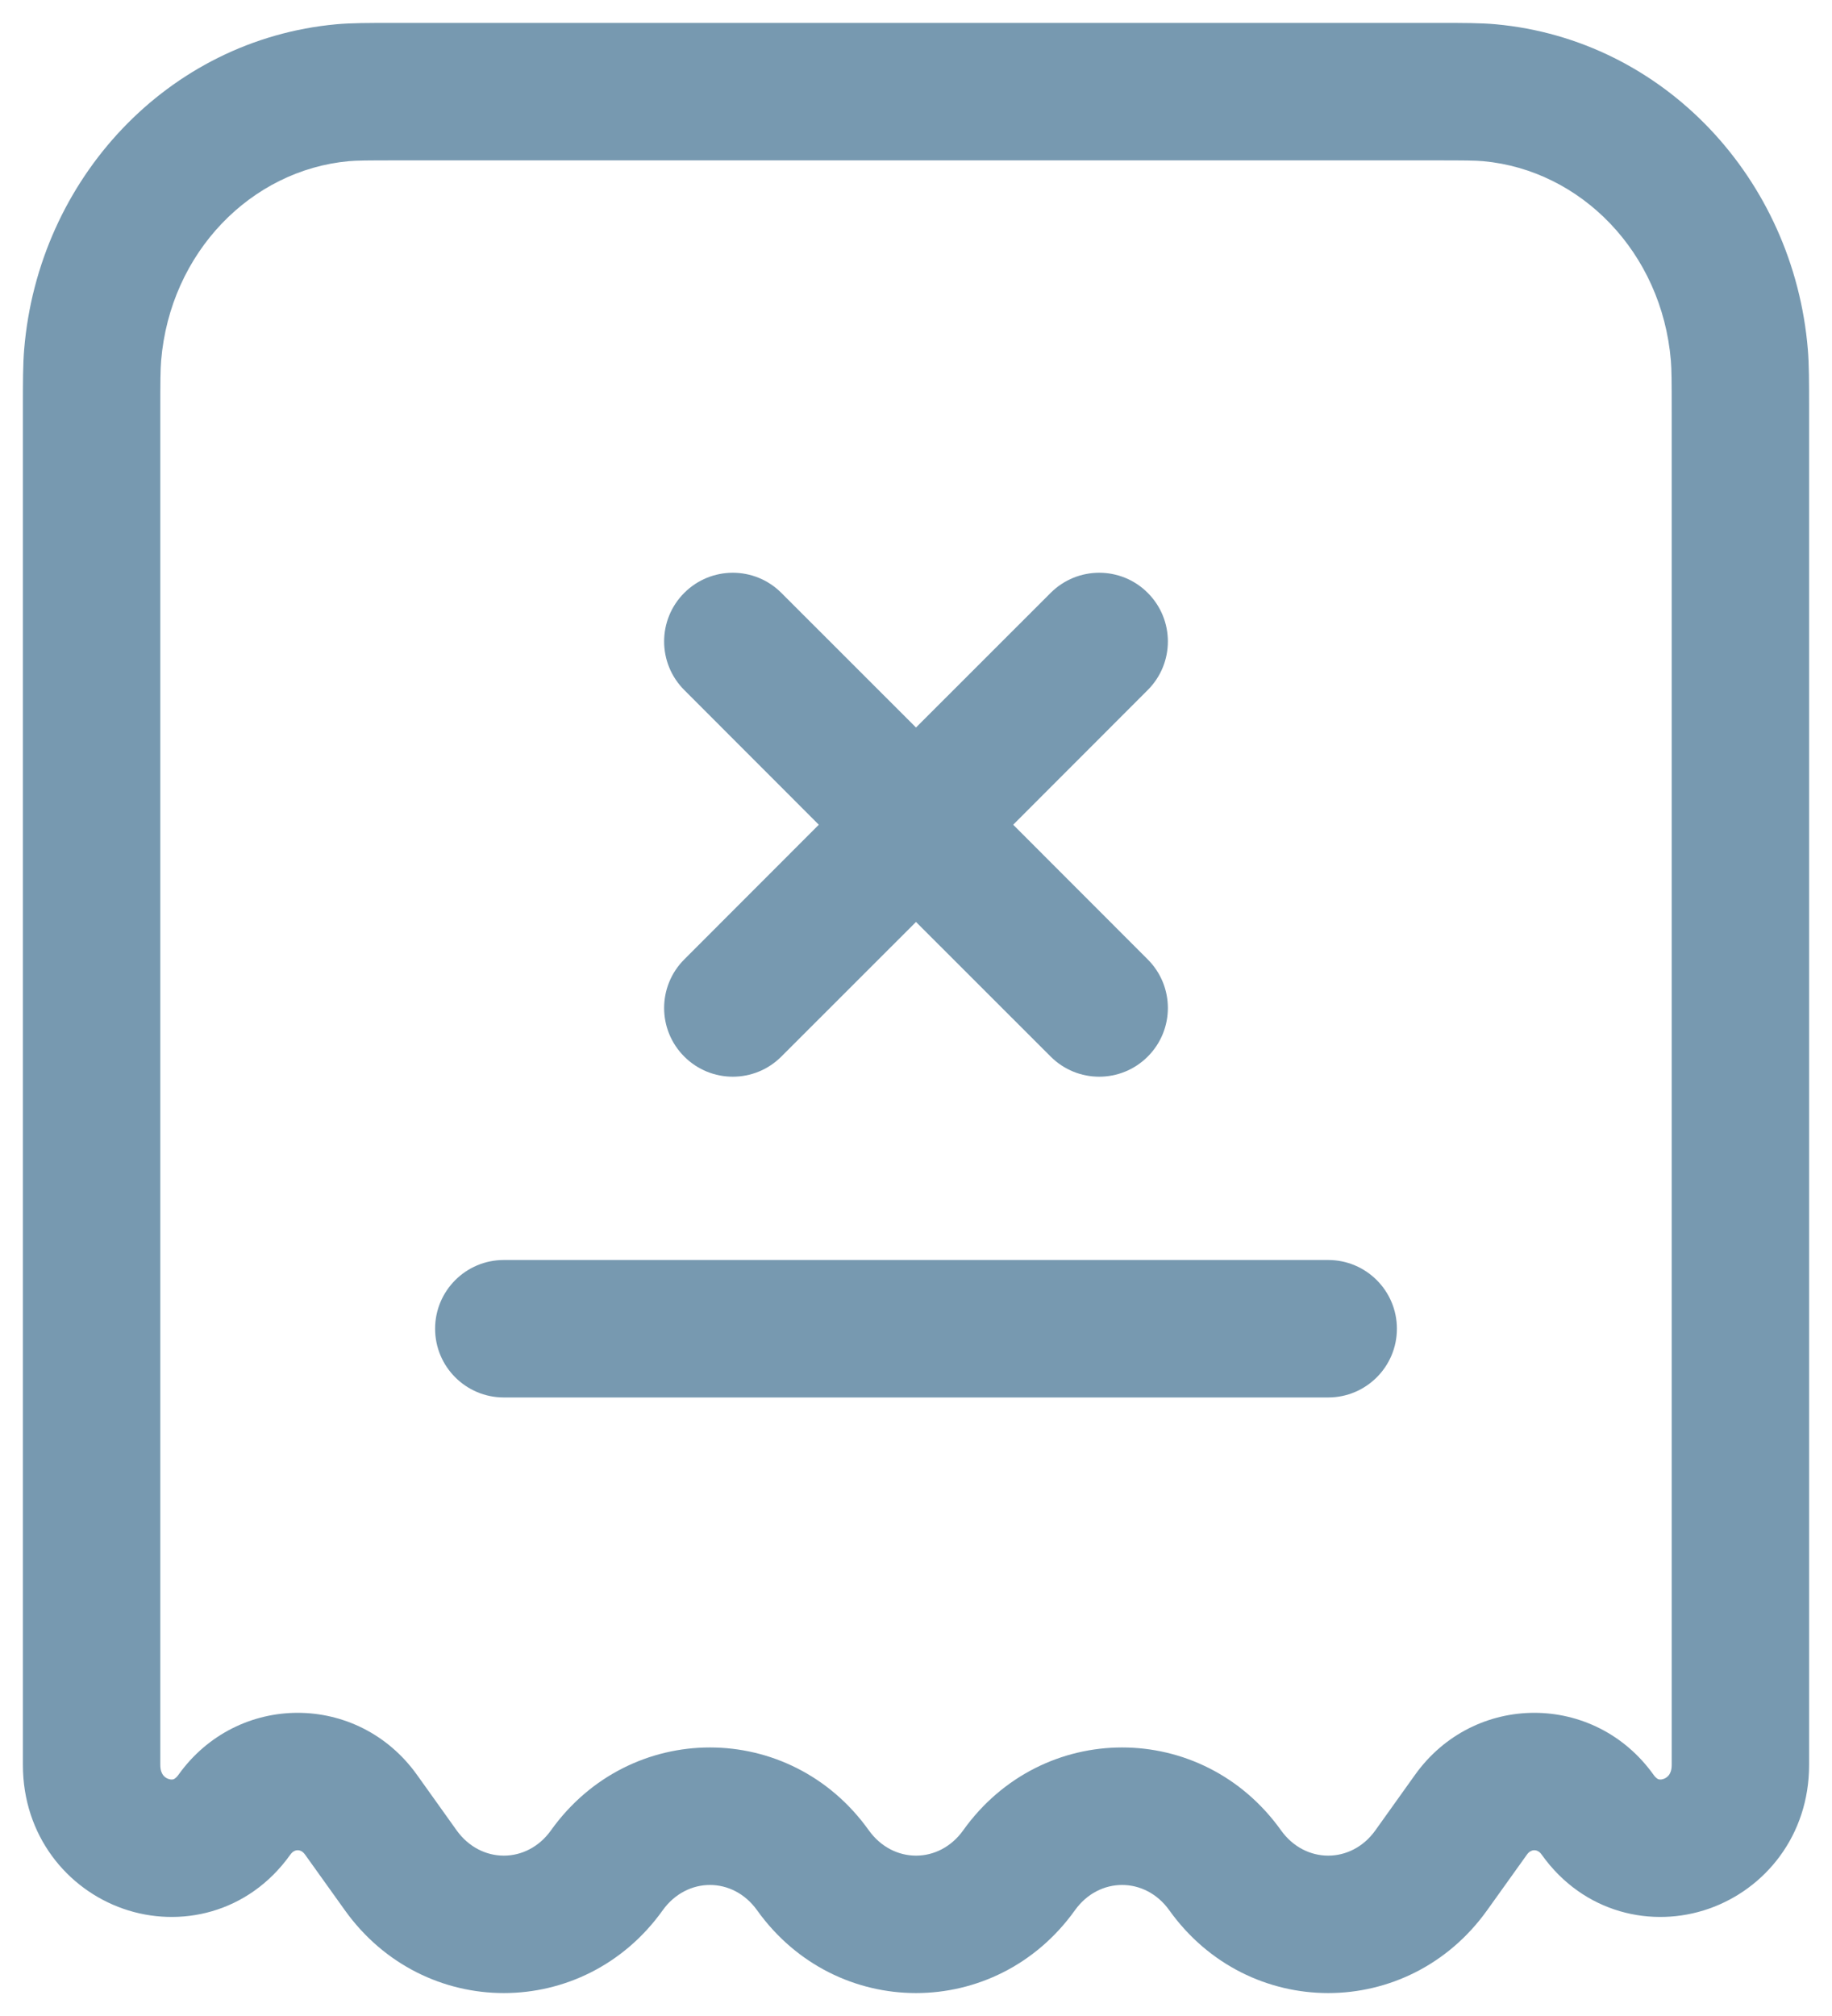 <svg width="20" height="22" viewBox="0 0 20 22" fill="none" xmlns="http://www.w3.org/2000/svg">
<path fill-rule="evenodd" clip-rule="evenodd" d="M4.294 0.25C4.307 0.25 4.32 0.25 4.333 0.25L15.706 0.25C15.978 0.25 16.165 0.25 16.33 0.265C18.168 0.434 19.581 1.953 19.736 3.811C19.75 3.979 19.75 4.171 19.75 4.459L19.75 19.26C19.75 20.032 19.268 20.615 18.656 20.829C18.039 21.045 17.29 20.882 16.832 20.241C16.816 20.217 16.8 20.206 16.789 20.201C16.776 20.194 16.763 20.191 16.75 20.191C16.737 20.191 16.724 20.194 16.712 20.201C16.7 20.206 16.684 20.217 16.668 20.241L16.235 20.846C15.373 22.051 13.627 22.051 12.765 20.846C12.502 20.478 11.998 20.478 11.735 20.846C10.873 22.051 9.127 22.051 8.265 20.846C8.002 20.478 7.499 20.478 7.235 20.846C6.374 22.051 4.627 22.051 3.765 20.846L3.332 20.241C3.315 20.217 3.3 20.206 3.289 20.201C3.276 20.194 3.263 20.191 3.25 20.191C3.237 20.191 3.224 20.194 3.211 20.201C3.2 20.206 3.185 20.217 3.168 20.241C2.71 20.882 1.961 21.045 1.344 20.829C0.732 20.615 0.25 20.032 0.25 19.26V4.497C0.25 4.484 0.25 4.472 0.25 4.459C0.25 4.171 0.25 3.979 0.264 3.811C0.419 1.953 1.832 0.434 3.67 0.265C3.835 0.25 4.022 0.25 4.294 0.25ZM4.333 1.75C4.007 1.75 3.895 1.751 3.807 1.759C2.745 1.856 1.858 2.75 1.759 3.936C1.751 4.034 1.75 4.157 1.75 4.497V19.26C1.75 19.321 1.767 19.352 1.779 19.369C1.793 19.389 1.815 19.405 1.839 19.413C1.864 19.422 1.882 19.42 1.892 19.417C1.897 19.416 1.918 19.409 1.948 19.368C2.593 18.466 3.907 18.466 4.552 19.368L4.985 19.974C5.249 20.342 5.752 20.342 6.015 19.974C6.877 18.768 8.624 18.768 9.485 19.974C9.749 20.342 10.252 20.342 10.515 19.974C11.377 18.768 13.123 18.768 13.985 19.974C14.248 20.342 14.752 20.342 15.015 19.974L15.448 19.368C16.093 18.466 17.407 18.466 18.052 19.368C18.082 19.41 18.103 19.416 18.108 19.417C18.118 19.42 18.136 19.422 18.161 19.413C18.185 19.405 18.206 19.389 18.221 19.369C18.233 19.352 18.25 19.321 18.25 19.26V4.497C18.25 4.157 18.249 4.033 18.241 3.936C18.142 2.75 17.255 1.856 16.193 1.759C16.105 1.751 15.993 1.75 15.667 1.75H4.333ZM7.47 6.47C7.763 6.177 8.237 6.177 8.53 6.47L10 7.939L11.47 6.47C11.763 6.177 12.238 6.177 12.53 6.47C12.823 6.763 12.823 7.237 12.53 7.53L11.061 9L12.53 10.47C12.823 10.763 12.823 11.237 12.53 11.53C12.237 11.823 11.763 11.823 11.47 11.53L10 10.061L8.53 11.53C8.237 11.823 7.763 11.823 7.47 11.53C7.177 11.237 7.177 10.763 7.47 10.47L8.939 9L7.47 7.53C7.177 7.237 7.177 6.763 7.47 6.47ZM4.75 14.5C4.75 14.086 5.086 13.75 5.5 13.75H14.5C14.914 13.75 15.25 14.086 15.25 14.5C15.25 14.914 14.914 15.25 14.5 15.25H5.5C5.086 15.25 4.75 14.914 4.75 14.5Z" fill="#7799B0"/>
</svg>
